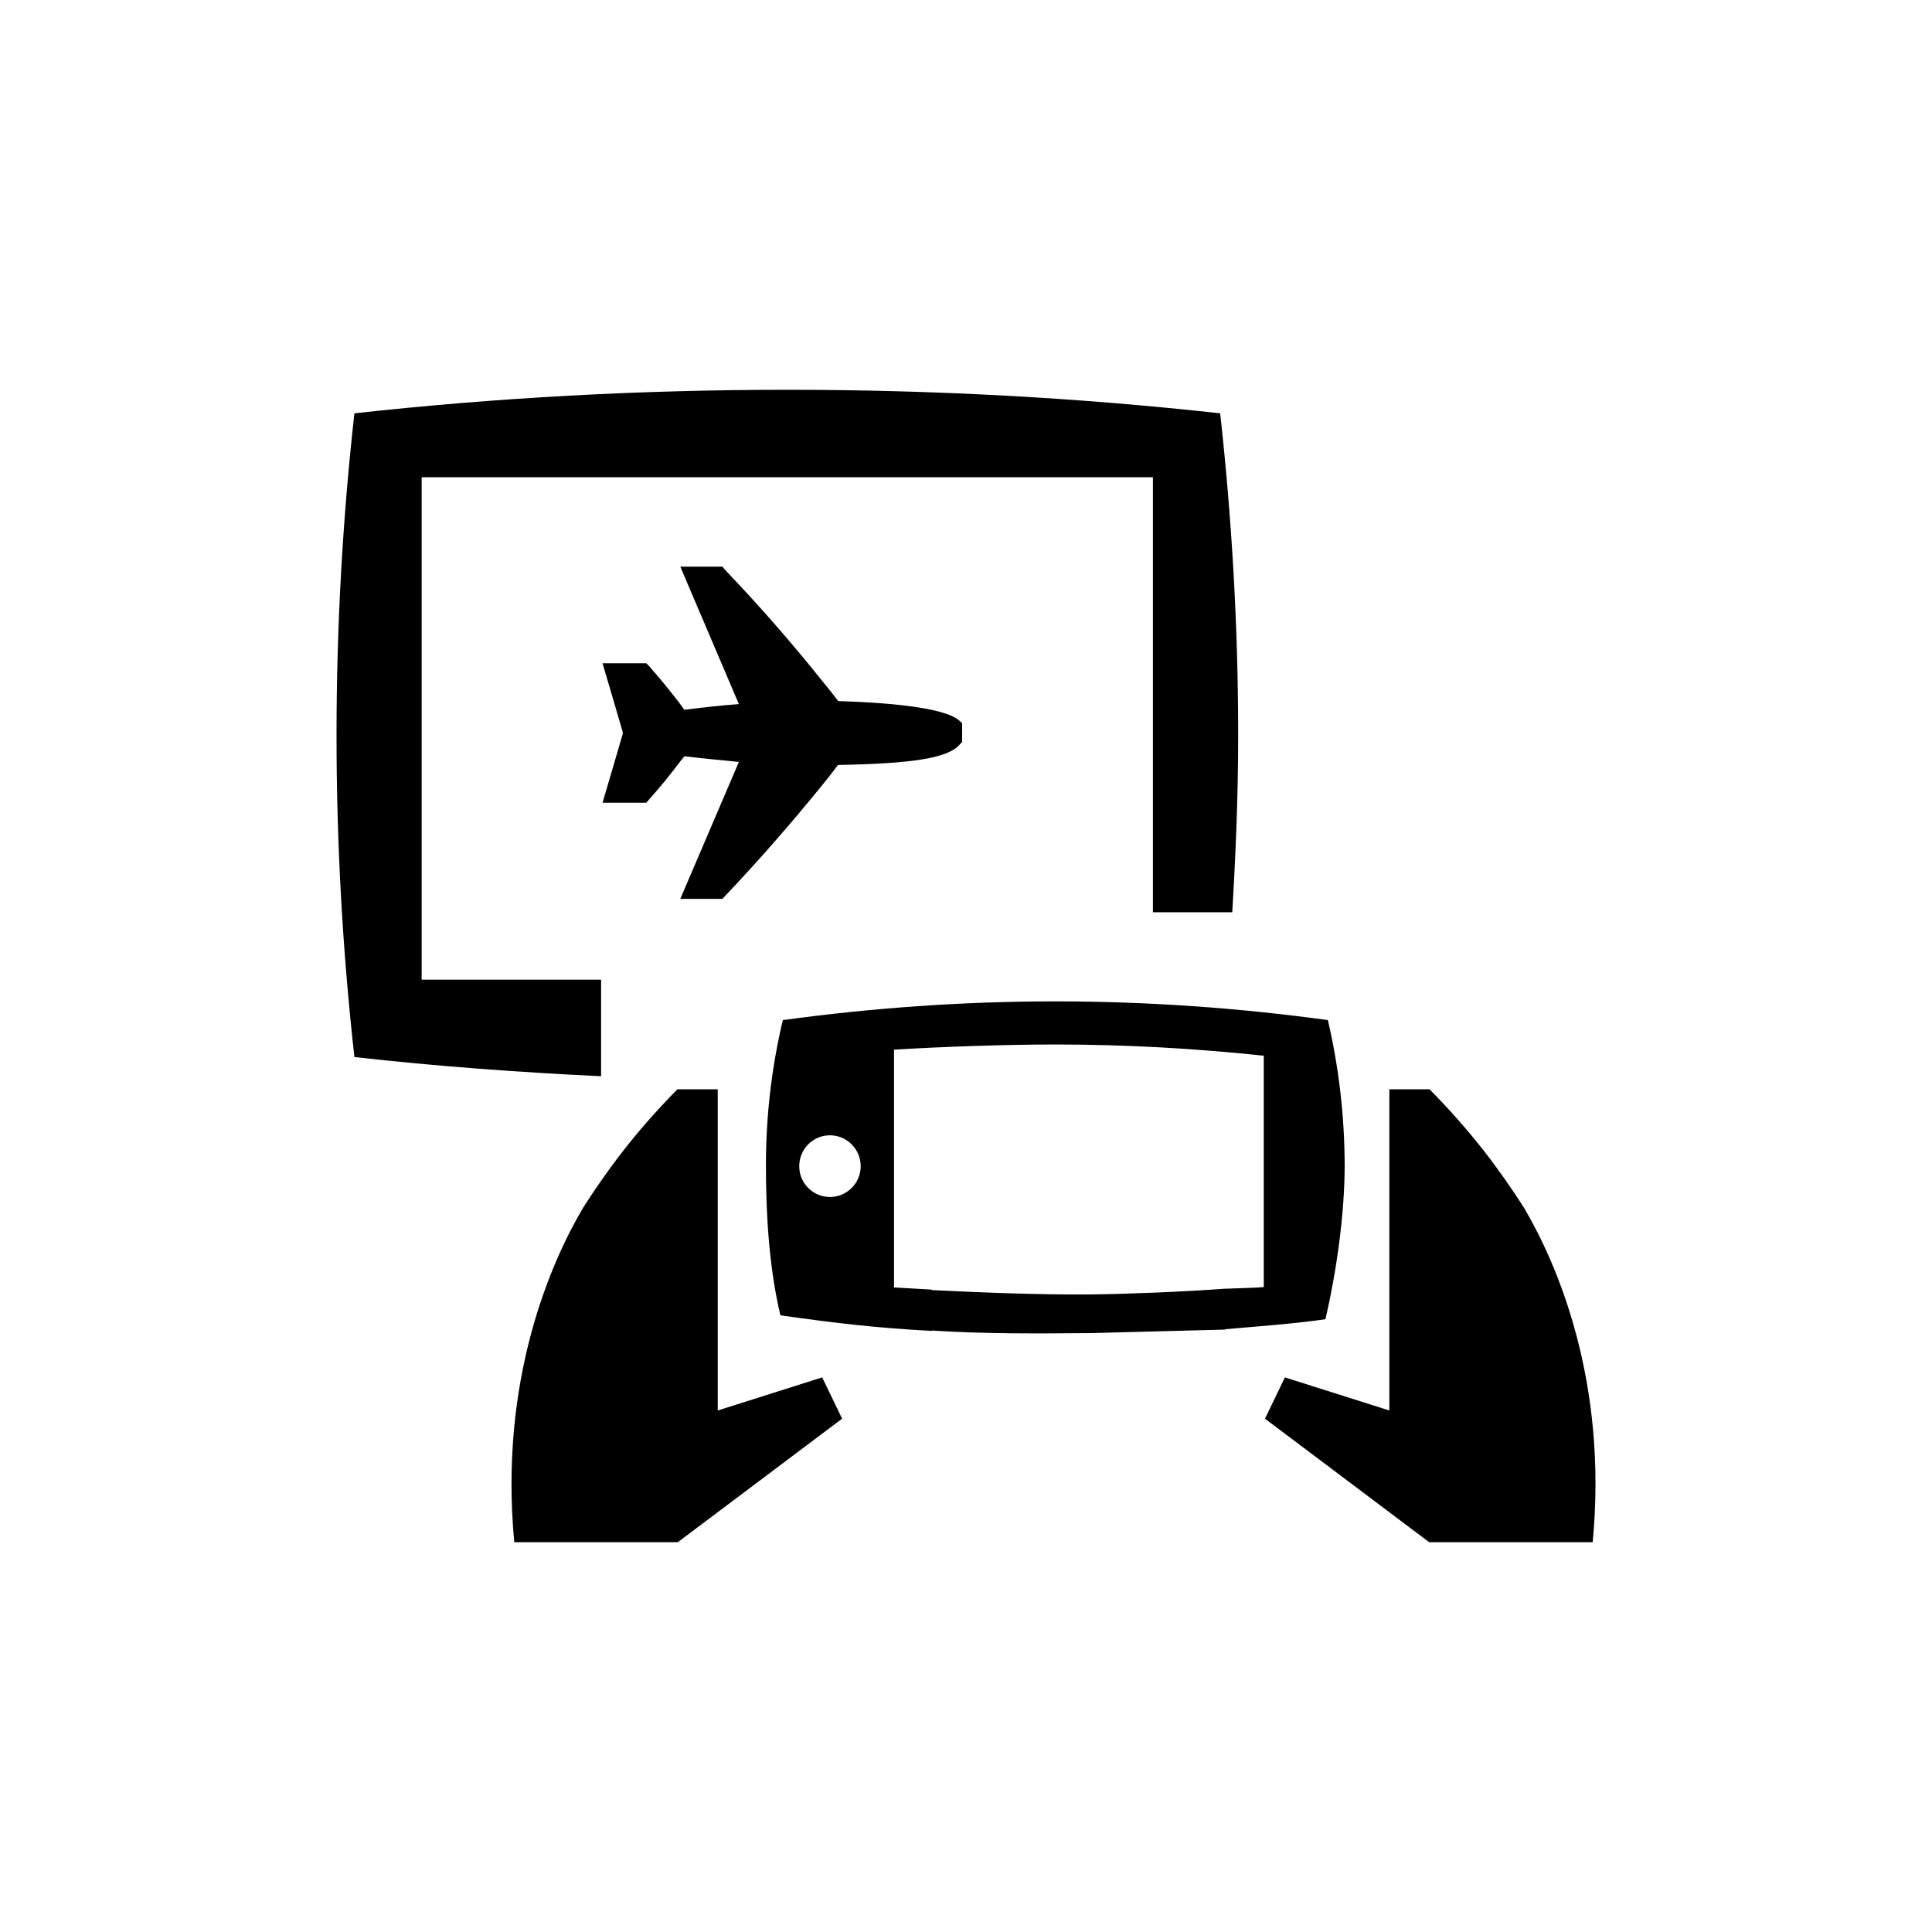 <?xml version="1.0" encoding="UTF-8" standalone="no"?>
<svg width="16px" height="16px" viewBox="0 0 16 16" version="1.1" xmlns="http://www.w3.org/2000/svg" xmlns:xlink="http://www.w3.org/1999/xlink">
    <!-- Generator: Sketch 3.6.1 (26313) - http://www.bohemiancoding.com/sketch -->
    <title>control_de_juego</title>
    <desc>Created with Sketch.</desc>
    <defs></defs>
    <g id="Page-1" stroke="none" stroke-width="1" fill="none" fill-rule="evenodd">
        <g id="control_de_juego" fill="#000000">
            <path d="M5.983,4.693 L6.007,4.722 C6.283,5.01 6.554,5.32 6.81,5.64 C6.854,5.694 6.898,5.748 6.942,5.806 C7.308,5.817 7.807,5.853 7.94,5.964 L7.968,5.989 L7.968,6.144 L7.948,6.166 C7.853,6.277 7.563,6.324 6.94,6.335 C6.897,6.393 6.854,6.447 6.81,6.501 C6.554,6.817 6.283,7.127 6.006,7.419 L5.983,7.444 L5.634,7.444 L6.119,6.31 C5.969,6.295 5.816,6.281 5.668,6.263 L5.628,6.313 C5.552,6.414 5.467,6.519 5.377,6.619 L5.353,6.648 L4.99,6.648 L5.157,6.079 L5.157,6.061 L4.99,5.493 L5.353,5.493 L5.377,5.518 C5.468,5.622 5.551,5.723 5.628,5.824 C5.642,5.842 5.654,5.86 5.667,5.878 C5.814,5.86 5.968,5.842 6.119,5.831 L5.634,4.693 L5.983,4.693 Z M10.476,11.749 L10.641,11.407 L11.506,11.681 L11.506,9.021 L11.839,9.021 C12.194,9.381 12.423,9.694 12.62,10 C12.894,10.464 13.317,11.436 13.19,12.772 L11.836,12.772 L10.476,11.749 Z M5.613,12.772 L4.259,12.772 C4.133,11.436 4.556,10.464 4.83,10 C5.027,9.694 5.255,9.381 5.61,9.021 L5.944,9.021 L5.944,11.681 L6.809,11.407 L6.974,11.749 L5.613,12.772 Z M11.136,9.654 C11.135,9.237 11.087,8.837 10.997,8.448 C10.259,8.347 9.505,8.293 8.739,8.293 C7.974,8.293 7.221,8.347 6.483,8.448 C6.391,8.837 6.343,9.237 6.343,9.654 C6.343,10.068 6.371,10.507 6.463,10.893 C6.916,10.957 7.251,10.997 7.716,11.022 L7.716,11.019 C8.151,11.047 8.591,11.044 9.036,11.04 L10.147,11.011 L10.147,11.008 C10.394,10.986 10.742,10.961 10.977,10.925 C11.066,10.54 11.135,10.068 11.136,9.654 Z M6.873,9.913 C6.732,9.913 6.619,9.798 6.619,9.658 C6.619,9.517 6.732,9.402 6.873,9.402 C7.013,9.402 7.128,9.517 7.128,9.658 C7.128,9.798 7.014,9.913 6.873,9.913 Z M10.466,10.659 C10.396,10.666 10.224,10.669 10.137,10.673 C9.796,10.698 9.353,10.716 9.032,10.72 C8.594,10.723 8.154,10.705 7.716,10.684 L7.716,10.68 C7.616,10.673 7.504,10.669 7.404,10.662 L7.404,8.693 C7.803,8.668 8.34,8.65 8.739,8.65 C9.315,8.65 9.894,8.682 10.466,8.743 L10.466,10.659 Z M4.978,8.113 L3.492,8.113 L3.492,3.952 L9.548,3.952 L9.548,7.555 L10.205,7.555 C10.234,7.069 10.254,6.58 10.254,6.09 C10.254,5.19 10.202,4.301 10.105,3.423 C8.928,3.293 7.732,3.228 6.52,3.228 C5.307,3.228 4.112,3.293 2.935,3.423 C2.837,4.301 2.787,5.19 2.787,6.09 C2.787,6.987 2.837,7.876 2.935,8.754 C3.61,8.83 4.292,8.88 4.978,8.913 L4.978,8.113 Z"></path>
        </g>
    </g>
</svg>